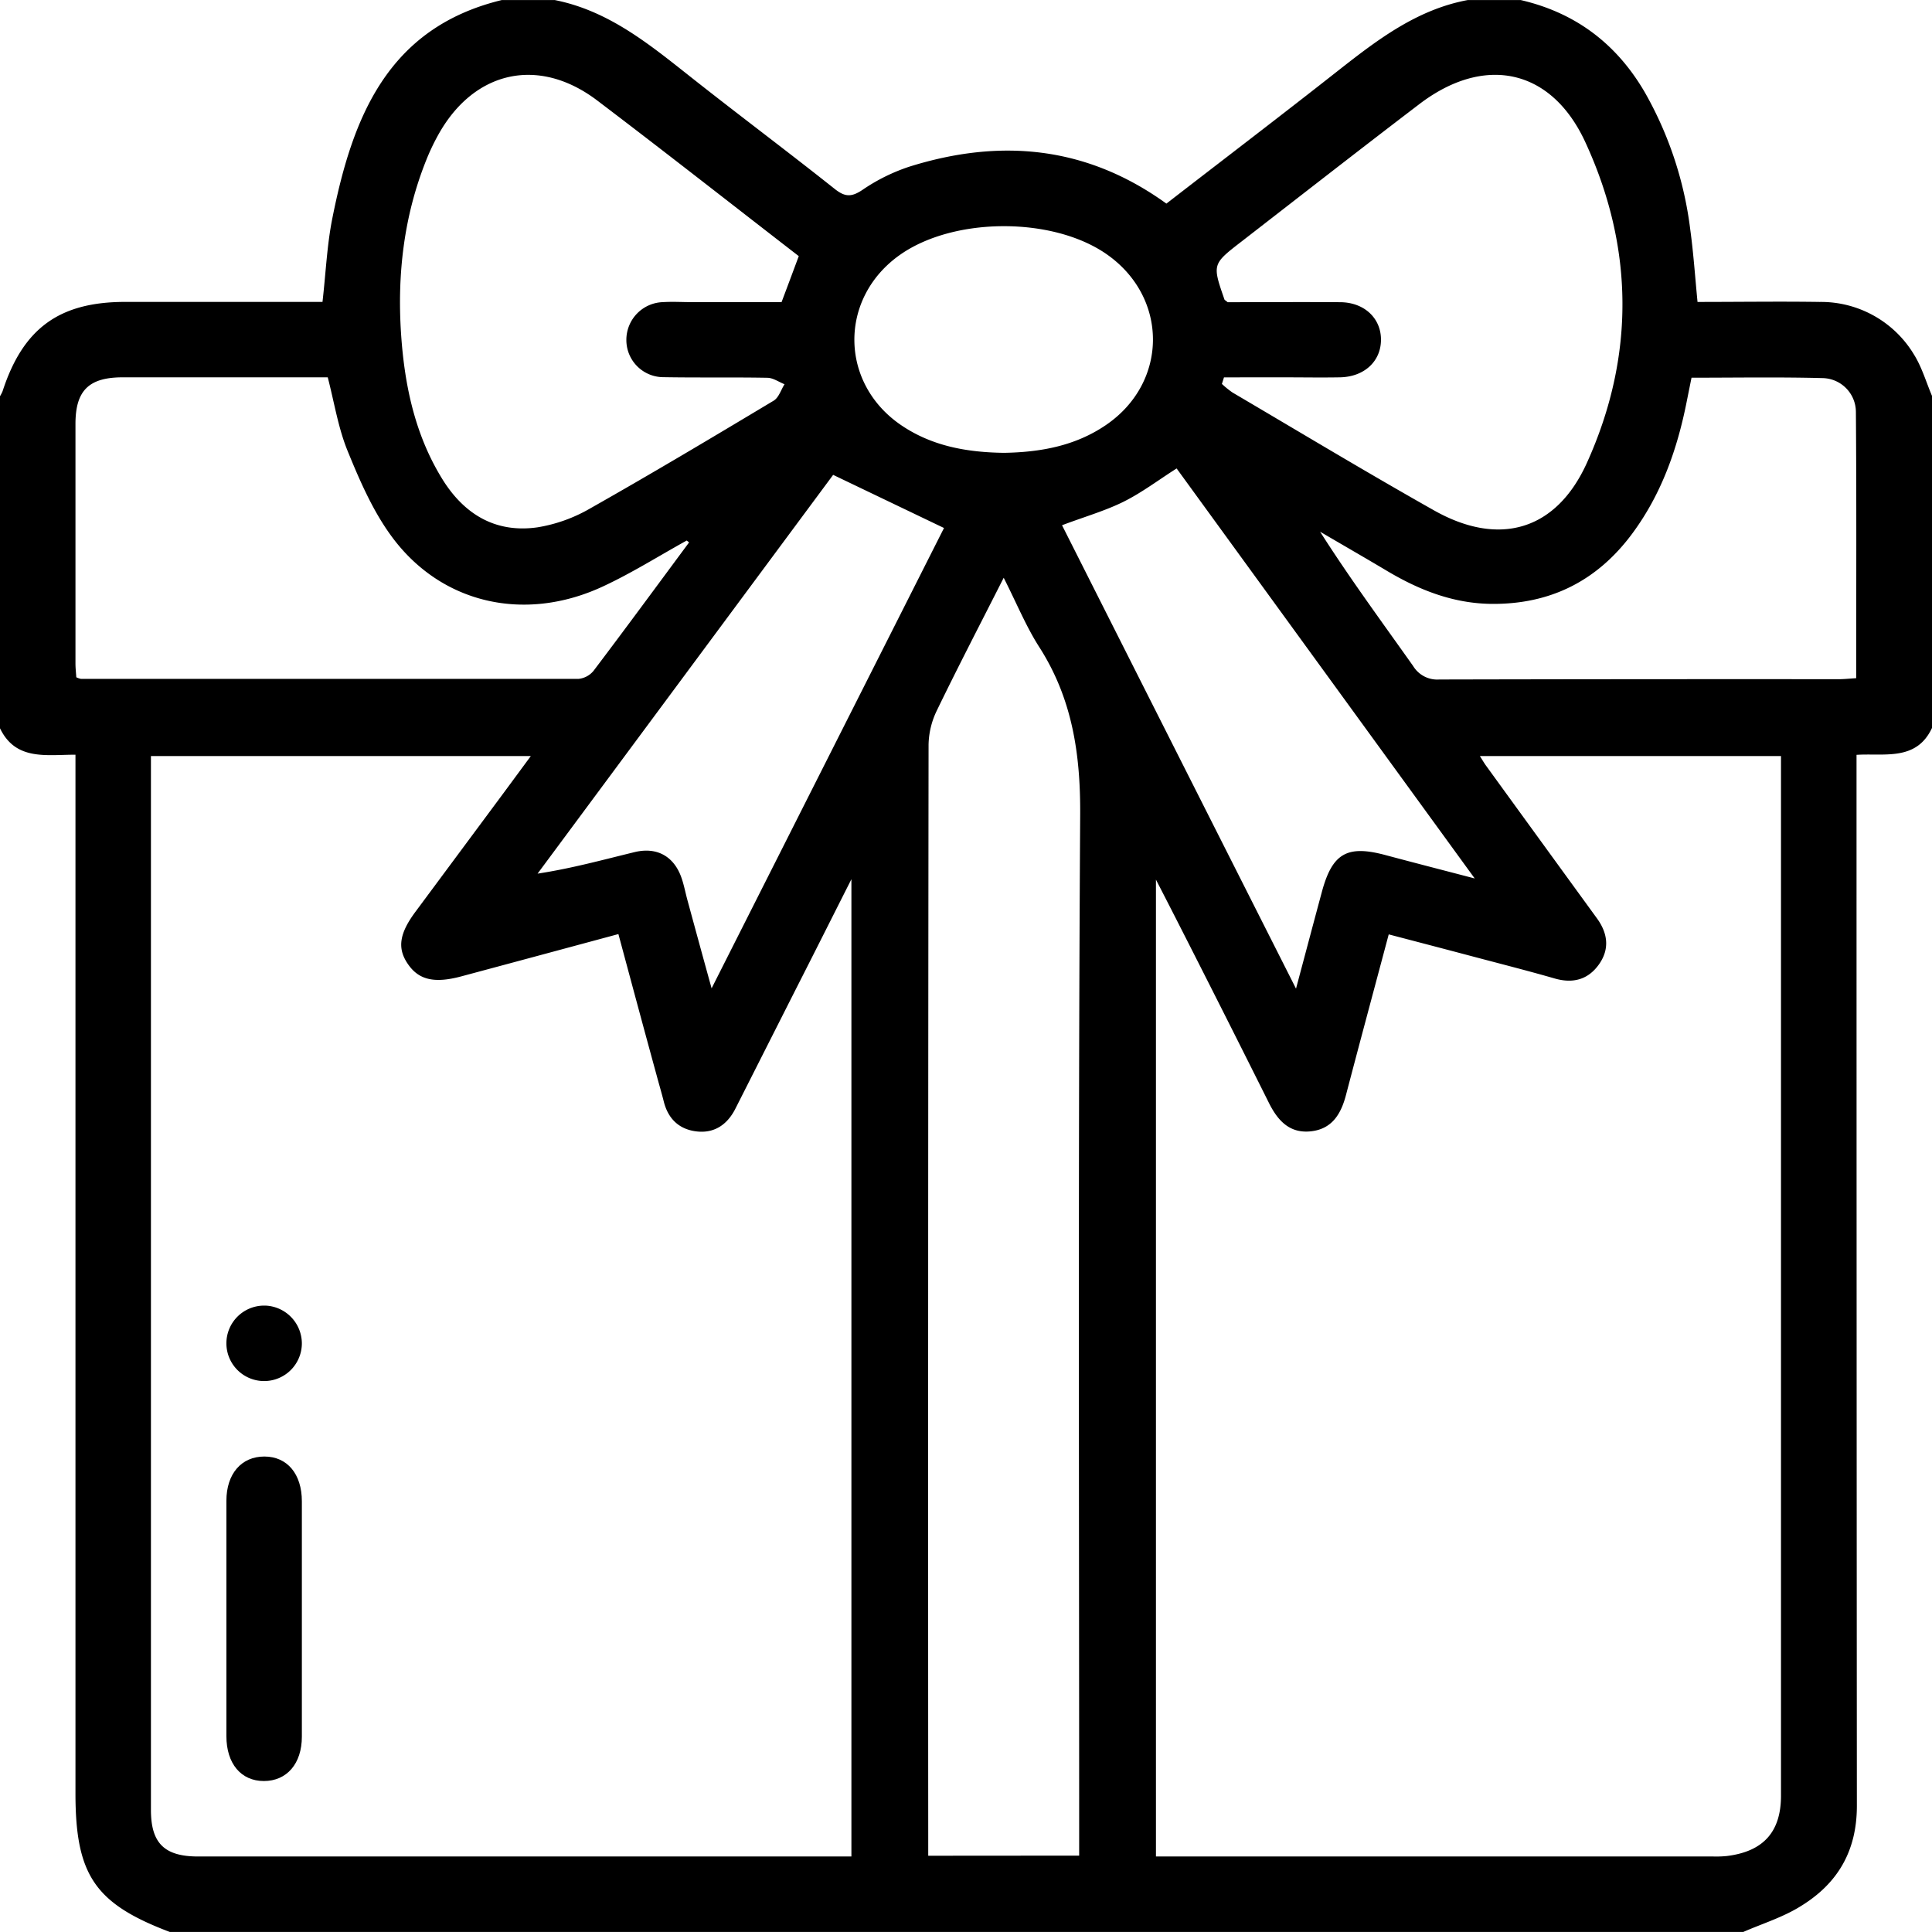 <svg id="Layer_1" data-name="Layer 1" xmlns="http://www.w3.org/2000/svg" viewBox="0 0 512.02 512"><path d="M467,523H50c-19.85-7.51-25-15.08-25-36.73V211c-7.79,0-15.85,1.63-20-7V116a9.69,9.69,0,0,0,.68-1.32C11.11,98,20.7,91,38.19,91H90.47c.9-7.93,1.2-15.13,2.6-22.12C98.39,42.18,107.66,18.35,138,11h14c14.43,2.85,25.3,11.9,36.39,20.66,12.54,9.91,25.34,19.48,37.85,29.42,2.73,2.16,4.44,2.16,7.32.24A49.23,49.23,0,0,1,246,55.16c24.06-7.54,46.91-5.52,68.12,9.79,15.19-11.75,30.53-23.44,45.68-35.37C370.19,21.42,380.6,13.49,394,11h14c14.56,3.36,25.47,11.63,32.94,24.51a97.59,97.59,0,0,1,12,36.21c.87,6.33,1.3,12.73,1.94,19.29,11.11,0,21.76-.16,32.4,0a28.77,28.77,0,0,1,25,14c2.07,3.33,3.19,7.25,4.74,10.9v88c-4.14,8.87-12.64,6.65-20,7.13v6.64q0,136,.09,271.91c0,11.94-5.07,20.54-14.77,26.51C477.61,519.09,472.13,520.76,467,523ZM168.89,258.54c-14.45,3.9-28.1,7.58-41.75,11.24-7,1.86-11.1.9-13.94-3.16-3-4.24-2.42-8.22,2-14.12l23.23-31.31,7.25-9.83H45V490.65C45,499.48,48.57,503,57.53,503H230.64V244c-5.32,10.53-10,19.86-14.75,29.19l-16,31.63c-2.07,4.08-5.38,6.48-10,6.05-4.81-.46-7.84-3.3-9-8.05-.57-2.26-1.24-4.49-1.84-6.74C175.66,283.72,172.35,271.39,168.89,258.54Zm142.46-14.43V503H459.1a29.08,29.08,0,0,0,3.49-.12c9.73-1.18,14.41-6.39,14.41-16V211.36H397.2c.72,1.14,1.12,1.84,1.59,2.49q14.67,20.22,29.37,40.43c3,4.07,3.5,8.35.46,12.48-2.86,3.89-6.82,4.91-11.55,3.56-7.19-2.07-14.45-3.91-21.69-5.83s-14.66-3.86-22.34-5.87c-3.87,14.54-7.64,28.49-11.3,42.47-1.31,5.06-3.67,9.1-9.31,9.72s-8.79-2.82-11.13-7.51q-12.27-24.57-24.72-49C315,251.21,313.45,248.18,311.35,244.11ZM291,502.77v-6.35c0-89.81-.29-179.62.27-269.43.1-16.15-2.08-30.83-10.84-44.51-3.52-5.49-6-11.63-9.43-18.37-6.28,12.4-12.17,23.72-17.73,35.21a21.56,21.56,0,0,0-2.18,9q-.17,144.45-.09,288.92v5.56ZM329.38,111l-.55,1.74a24.56,24.56,0,0,0,2.8,2.27c17.78,10.46,35.45,21.11,53.41,31.24,17.24,9.73,32.39,5.39,40.53-12.61,12.74-28.18,12.5-57-.44-85-9.06-19.61-26.87-23.16-44.05-10-15.74,12-31.36,24.2-47,36.32C326.26,81,326.26,81,329.5,90.34c0,.14.24.22.86.74,9.63,0,19.76-.07,29.89,0,6.39.07,10.78,4.31,10.74,10s-4.44,9.79-10.89,9.91c-5,.09-10,0-15,0ZM216.69,78.87c-17.86-13.81-35.53-27.69-53.43-41.26-15.52-11.76-32.68-7.91-42.13,9.14a58,58,0,0,0-3.2,6.76C112,68.34,110.24,83.82,111.3,99.6c.92,13.56,3.69,26.71,11,38.48,5.83,9.33,14.15,14.24,25.17,12.66a41,41,0,0,0,13.93-5c16.37-9.26,32.52-18.9,48.65-28.57,1.34-.81,1.93-2.87,2.87-4.35-1.52-.6-3-1.68-4.54-1.71-9.16-.17-18.33,0-27.49-.16a9.84,9.84,0,0,1-9.89-9.77v-.12a10,10,0,0,1,9.75-10c2.49-.16,5,0,7.49,0h23.89C213.79,86.66,215.12,83.09,216.69,78.87Zm-29.07,75.87-.62-.5c-7.4,4.09-14.58,8.63-22.23,12.18C144,176.08,121.72,171,108.6,152.9c-4.9-6.74-8.34-14.71-11.51-22.49-2.47-6.07-3.49-12.73-5.23-19.42H37.48C28.54,111,25,114.49,25,123.35v63.43c0,1.28.15,2.56.22,3.7a5.36,5.36,0,0,0,1.24.43H158.31a5.92,5.92,0,0,0,4-2.15C170.85,177.48,179.21,166.09,187.62,154.74Zm265.67-43.65c-.46,2.26-.85,4.2-1.24,6.14-2.5,12.7-6.7,24.7-14.5,35.21-9.28,12.5-21.68,18.74-37.3,18.59-10.14-.11-19.15-3.67-27.71-8.77-5.87-3.5-11.8-6.9-17.69-10.36,7.89,12.39,16.38,23.9,24.65,35.58a7.48,7.48,0,0,0,6.93,3.59q52.95-.12,105.88-.08c1.45,0,2.89-.16,4.62-.27,0-23.75.1-47.19-.08-70.63a9,9,0,0,0-8.62-8.89C476.61,110.89,465,111.09,453.29,111.09ZM348.47,273c2.53-9.46,4.68-17.59,6.87-25.7,2.75-10.15,6.67-12.4,16.71-9.73,7.47,2,14.95,3.92,23.78,6.23l-79-108.66c-4.86,3.09-9.25,6.43-14.11,8.84s-10.42,4-16.26,6.21C306.94,190.79,327.41,231.33,348.47,273ZM225.8,136.84,147.47,242.52c9.06-1.38,17.37-3.68,25.74-5.71,6-1.44,10.53,1.23,12.46,7,.64,1.89,1,3.86,1.53,5.79,2,7.35,4,14.69,6.39,23.32l61.59-122ZM271.07,131c9.62-.16,18.87-1.81,27-7.35,16.62-11.3,16.64-33.93.11-45.36-14.27-9.86-40.23-9.8-54.5.12-16.46,11.44-16.32,34.2.31,45.37C252.18,129.29,261.44,130.87,271.07,131Z" transform="translate(-5 -10.99)"/><path d="M85,440.3v30.93C85,478.42,81,483,74.93,483S65,478.36,65,471.1V408.74C65,401.55,69,397,75.06,397S85,401.62,85,408.87Z" transform="translate(-5 -10.99)"/><path d="M85,367a10,10,0,1,1-10-10h.31A10.07,10.07,0,0,1,85,367Z" transform="translate(-5 -10.99)"/></svg>